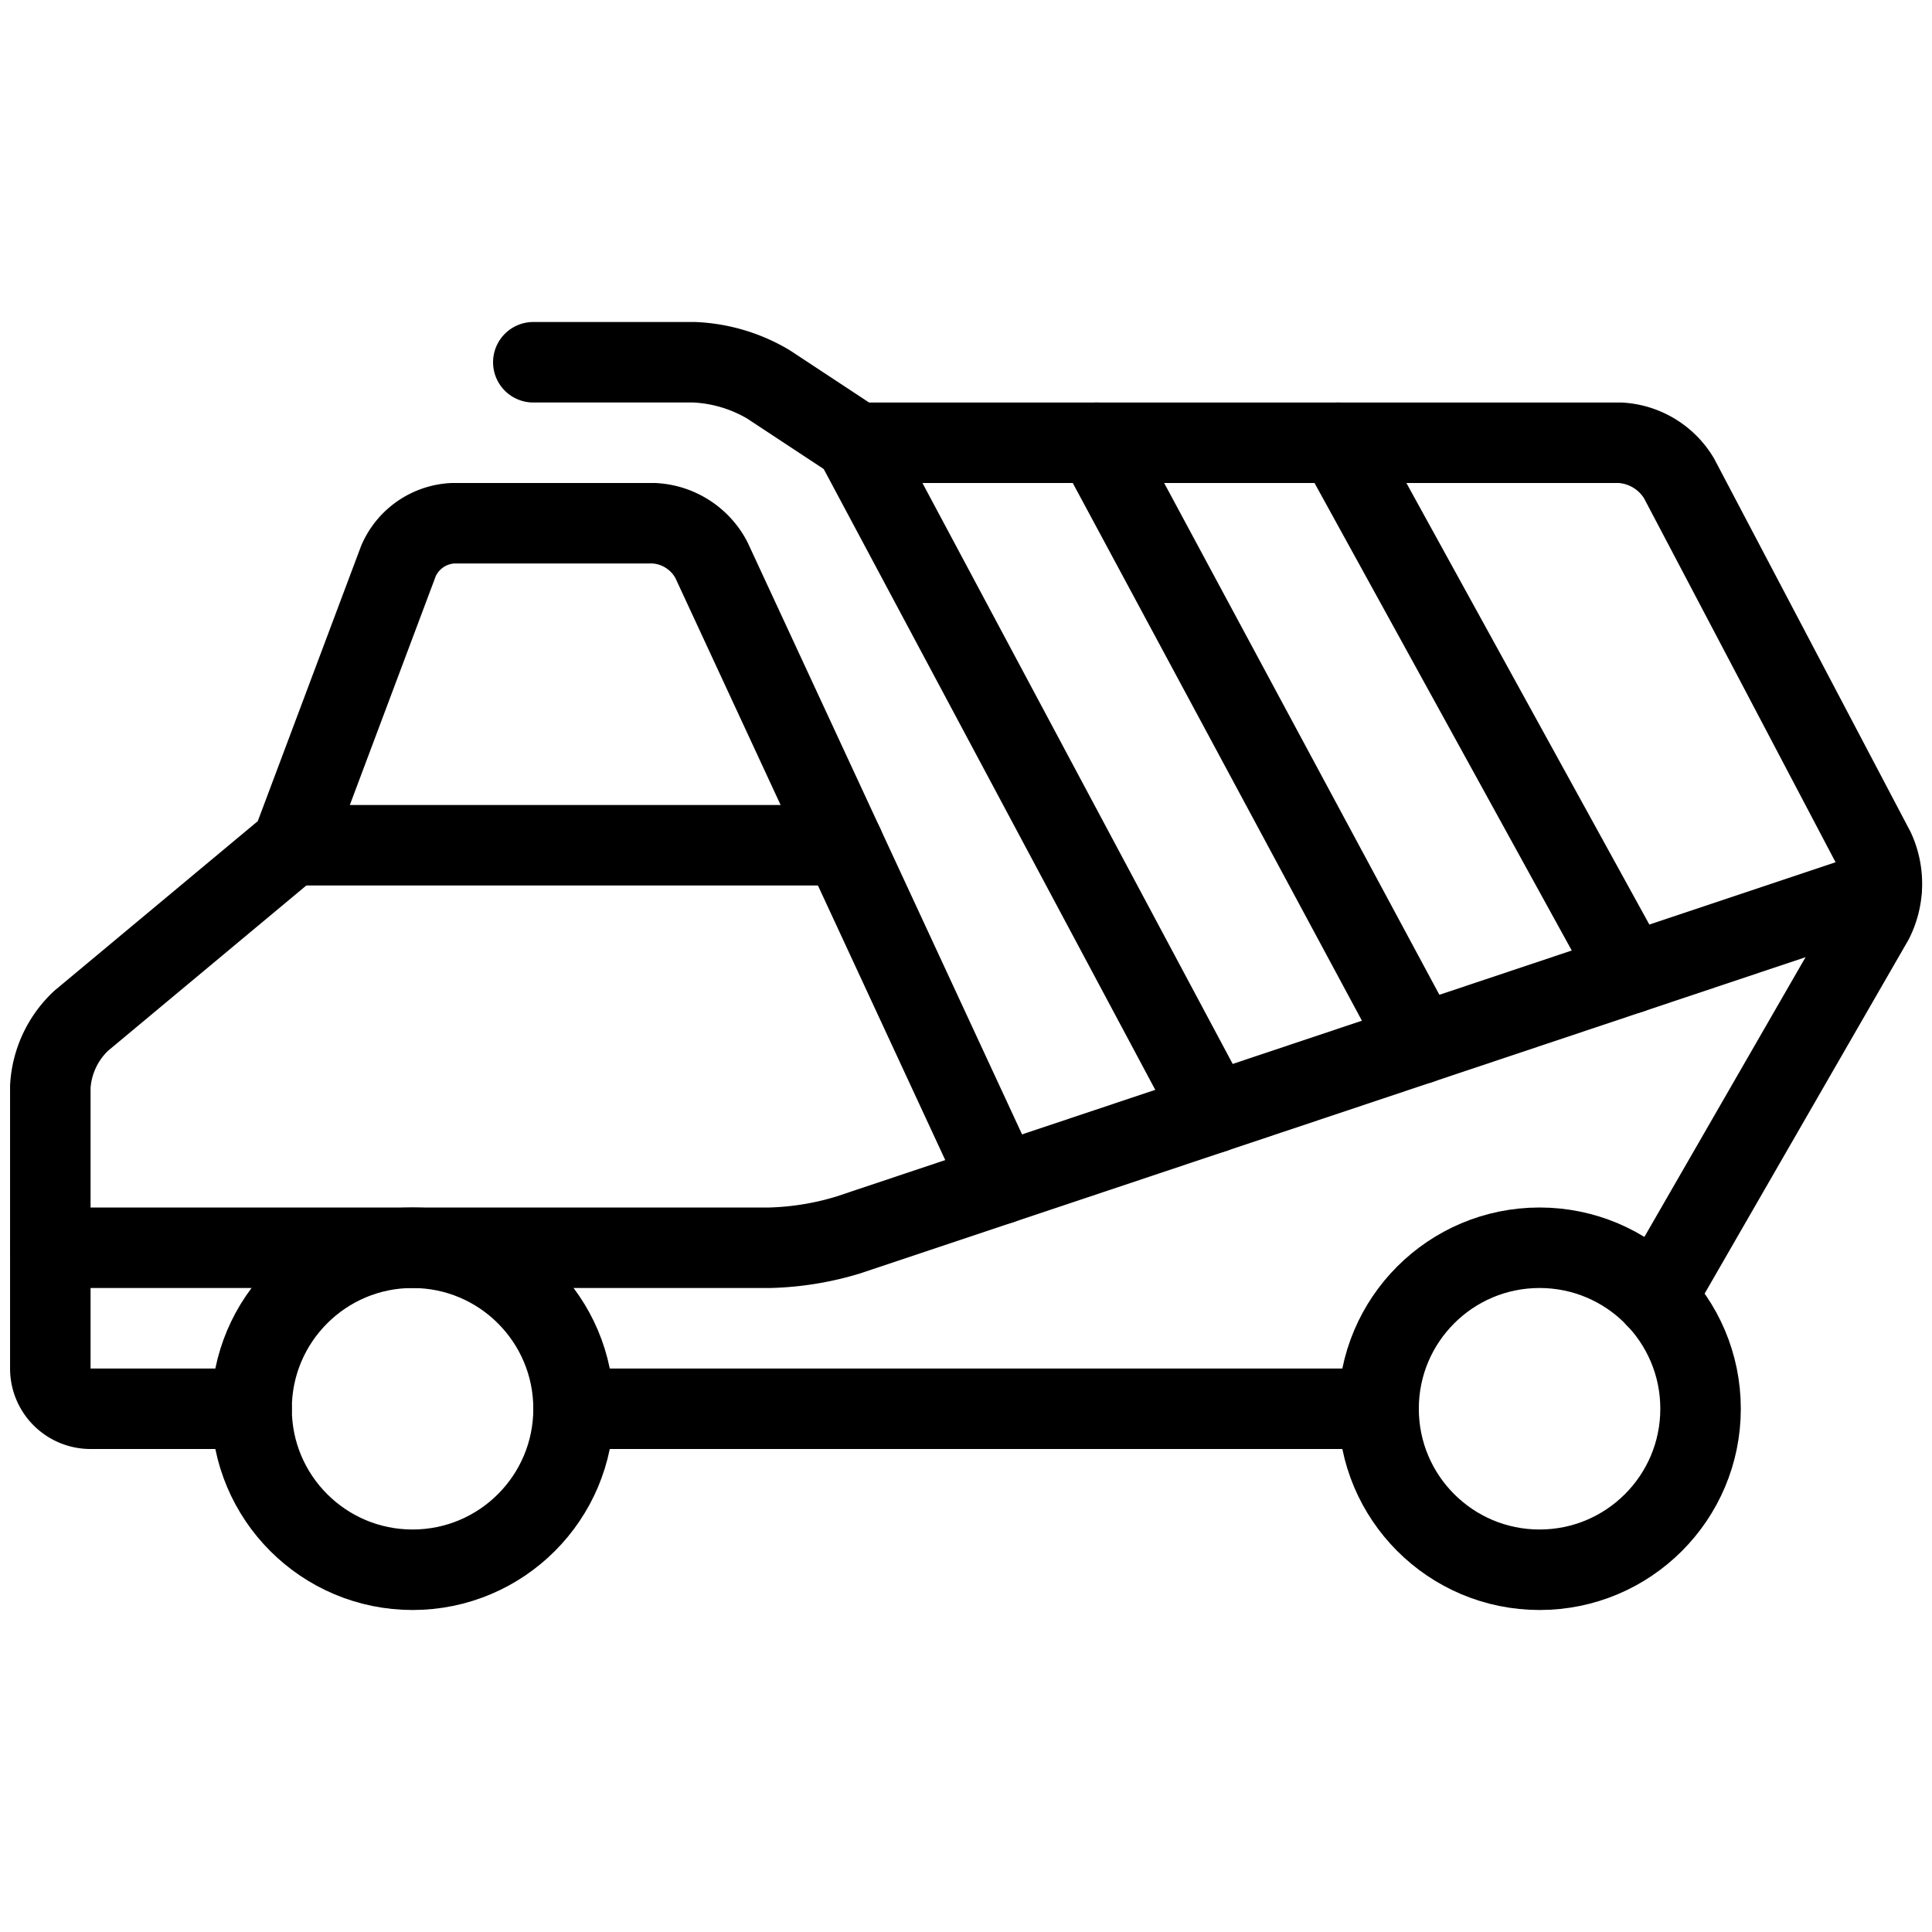 <svg xmlns="http://www.w3.org/2000/svg" viewBox="0 0 24 24"><defs><style>.a{fill:none;stroke:#000;stroke-linecap:round;stroke-linejoin:round;}</style></defs><title>heavy-equipment-mortar-truck</title><circle class="a" cx="5.125" cy="17.5" r="2"/><circle class="a" cx="19.125" cy="17.5" r="2"/><line class="a" x1="7.125" y1="17.5" x2="17.125" y2="17.5"/><path class="a" d="M3.125,17.5h-2a.5.5,0,0,1-.5-.5V13.5a1.216,1.216,0,0,1,.384-.82L3.624,10.5,4.95,6.968A.777.777,0,0,1,5.625,6.5h2.5a.856.856,0,0,1,.711.454l3.595,7.754"/><path class="a" d="M.625,15.5H9.564a3.66,3.66,0,0,0,.974-.159l12.834-4.293"/><path class="a" d="M20.57,16.119l2.7-4.686a1.015,1.015,0,0,0,.016-.876L20.858,5.943a.912.912,0,0,0-.733-.443H10.646l-1.1-.725A1.972,1.972,0,0,0,8.625,4.5h-2"/><line class="a" x1="15.071" y1="13.825" x2="10.625" y2="5.5"/><line class="a" x1="17.64" y1="12.966" x2="13.625" y2="5.5"/><line class="a" x1="20.252" y1="12.092" x2="16.625" y2="5.5"/><line class="a" x1="3.624" y1="10.5" x2="10.48" y2="10.5"/></svg>